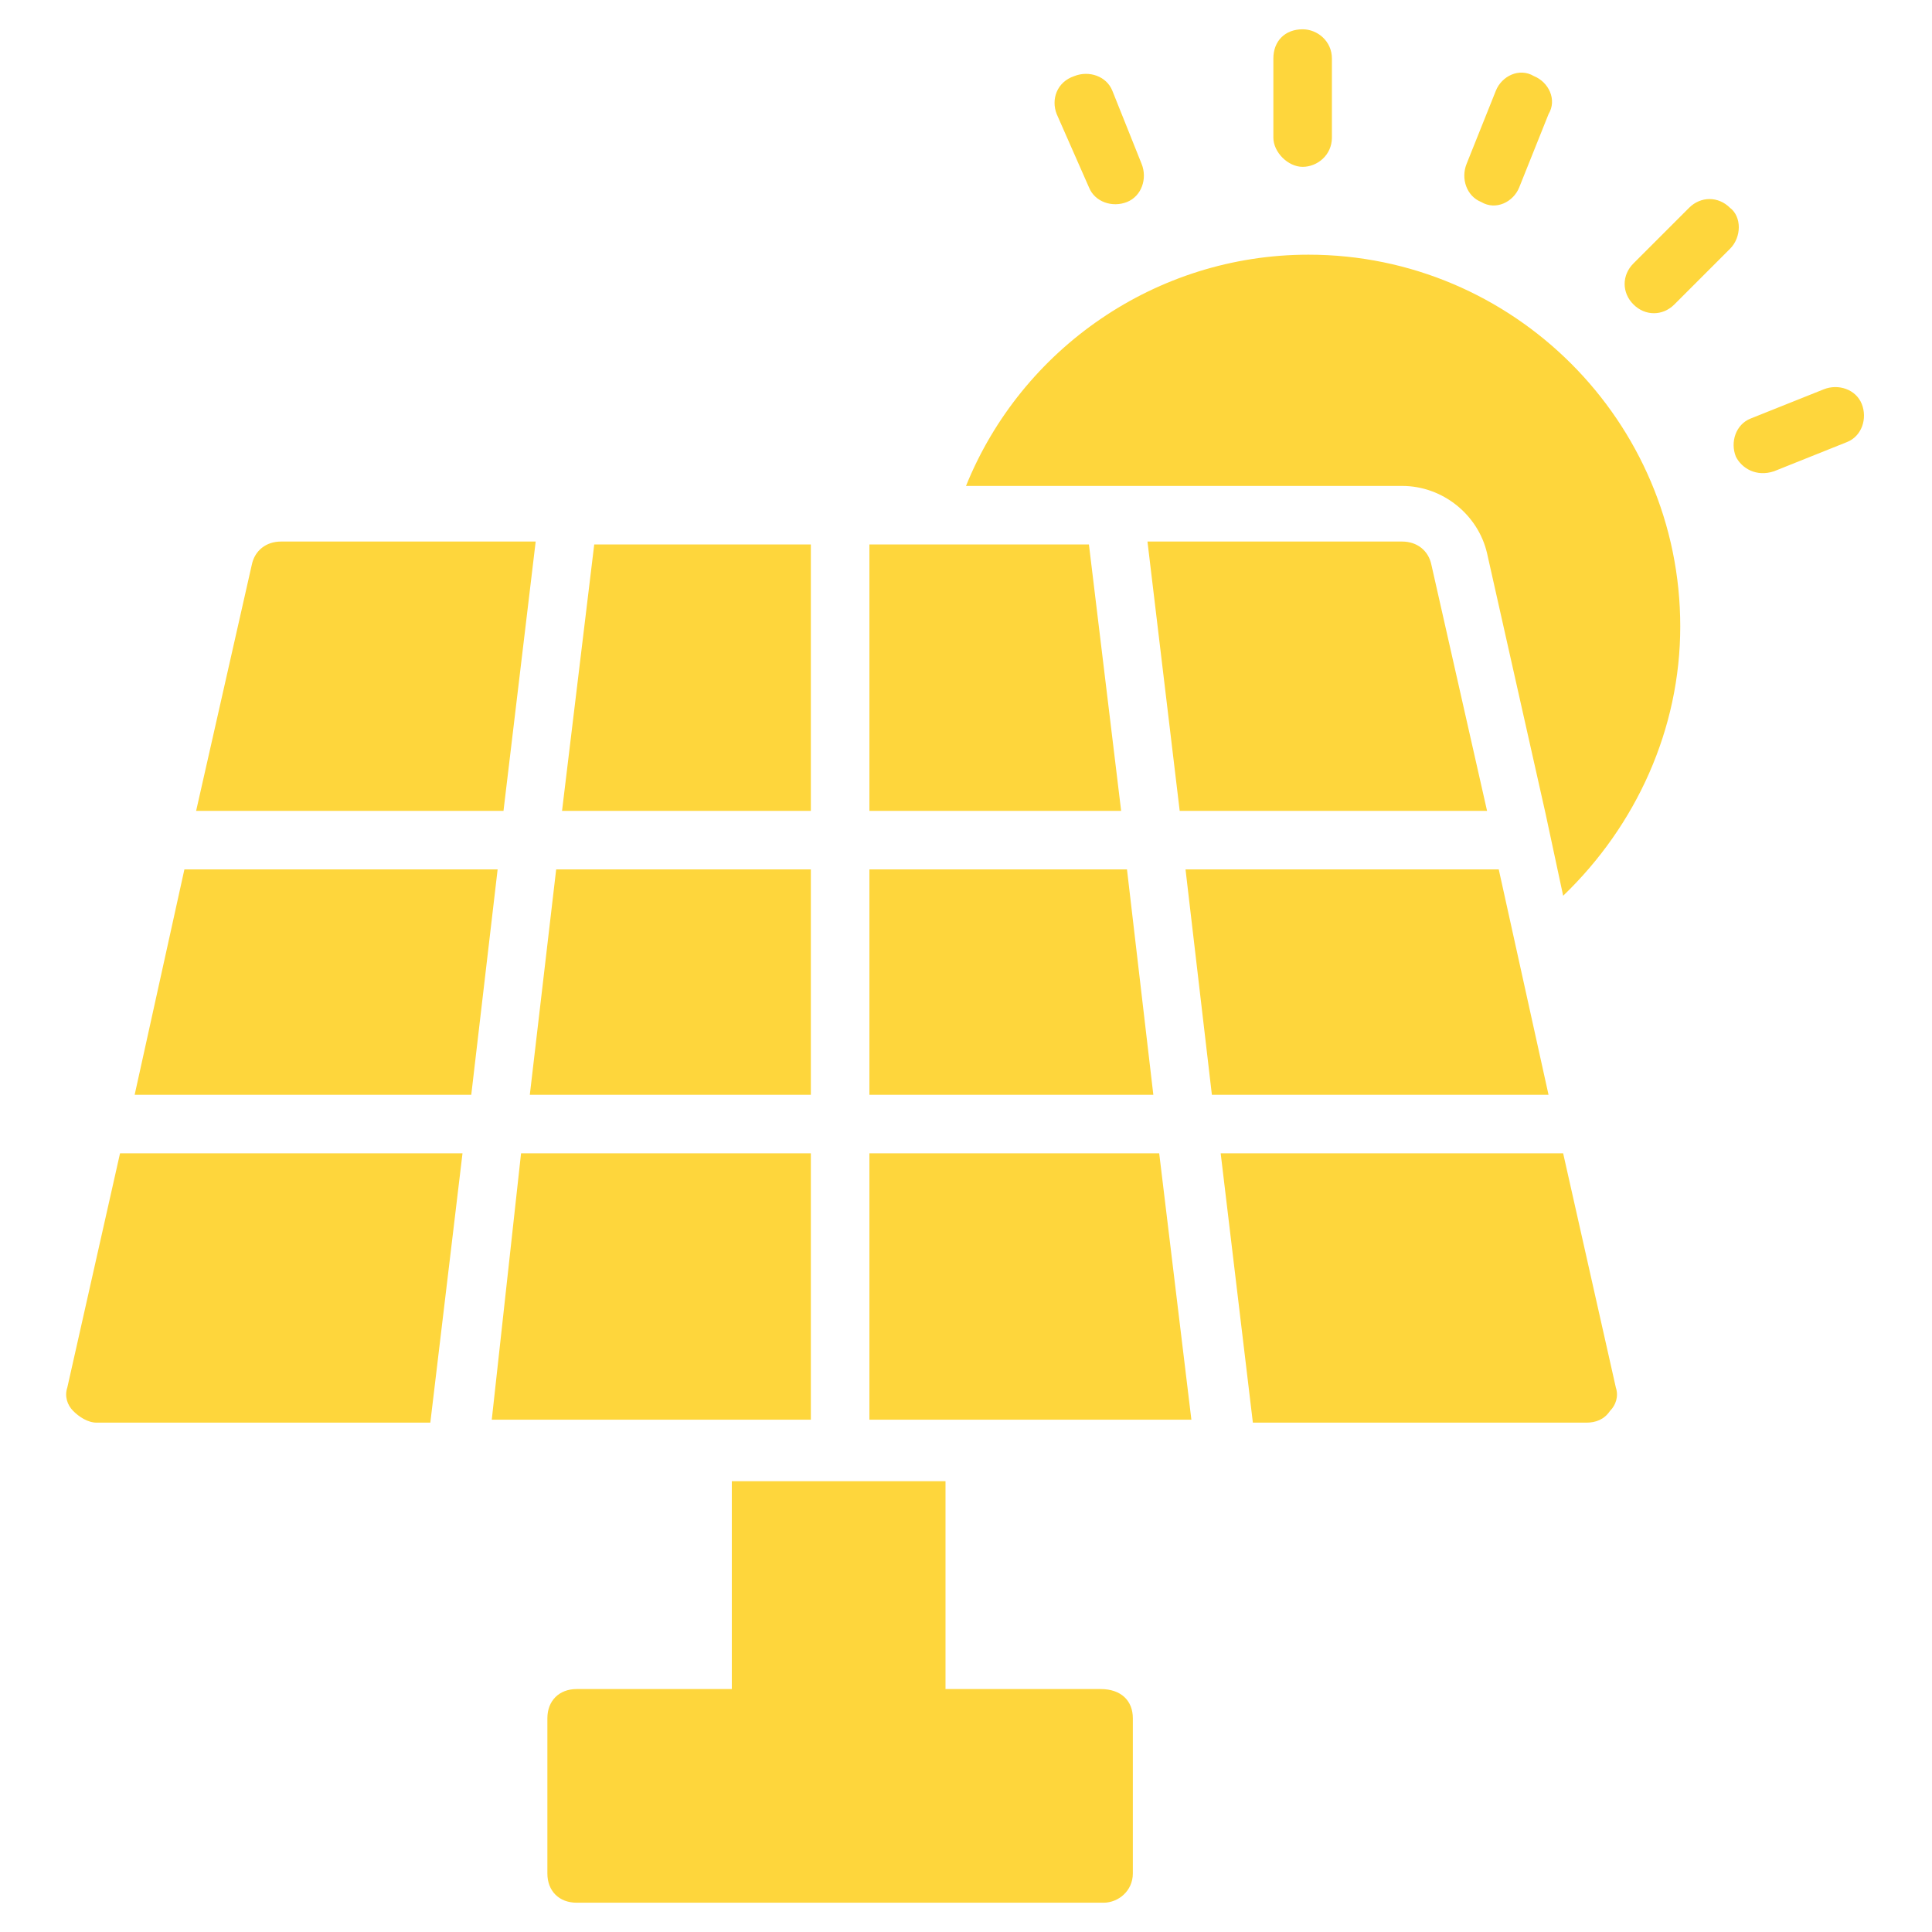 <svg width="56" height="56" viewBox="0 0 56 56" fill="none" xmlns="http://www.w3.org/2000/svg">
<path d="M32.836 49.806V54.303C32.836 54.812 32.412 55.151 31.988 55.151H16.715C16.206 55.151 15.866 54.812 15.866 54.303V49.806C15.866 49.297 16.206 48.958 16.715 48.958H21.212V42.933H27.406V48.958H31.903C32.497 48.958 32.836 49.297 32.836 49.806ZM33.6 33.43H25.2V41.151H34.533L33.6 33.43ZM23.503 41.151V33.43H15.103L14.254 41.151H23.503ZM35.382 33.43L36.315 41.236H45.988C46.242 41.236 46.497 41.151 46.666 40.897C46.836 40.727 46.921 40.473 46.836 40.218L45.309 33.43H35.382ZM31.563 15.782H25.2V23.503H32.497L31.563 15.782ZM23.503 25.2H16.121L15.357 31.733H23.503V25.2ZM14.424 25.2H5.345L3.903 31.733H13.66L14.424 25.2ZM16.291 23.503H23.503V15.782H17.224L16.291 23.503ZM13.406 33.43H3.479L1.951 40.218C1.866 40.473 1.951 40.727 2.121 40.897C2.291 41.067 2.545 41.236 2.8 41.236H12.473L13.406 33.43ZM14.594 23.503L15.527 15.697H8.145C7.721 15.697 7.382 15.951 7.297 16.376L5.685 23.503H14.594ZM43.442 25.2H34.363L35.127 31.733H44.885L43.442 25.2ZM25.2 25.2V31.733H33.43L32.666 25.2H25.2ZM34.194 23.503H43.103L41.491 16.376C41.406 15.951 41.066 15.697 40.642 15.697H33.26L34.194 23.503Z" fill="#FED63C"/>
<path d="M48.703 18.158C48.703 21.127 47.43 23.927 45.309 25.964L44.8 23.588L43.103 16.036C42.849 14.933 41.83 14.085 40.642 14.085H28C29.612 10.097 33.515 7.382 37.927 7.382C43.867 7.382 48.703 12.218 48.703 18.158ZM36.909 3.988V1.697C36.909 1.188 37.248 0.849 37.758 0.849C38.182 0.849 38.606 1.188 38.606 1.697V3.988C38.606 4.497 38.182 4.836 37.758 4.836C37.333 4.836 36.909 4.412 36.909 3.988ZM42.509 4.752L43.358 2.63C43.527 2.206 44.036 1.952 44.461 2.206C44.885 2.376 45.139 2.885 44.885 3.309L44.036 5.43C43.867 5.855 43.358 6.109 42.933 5.855C42.509 5.685 42.339 5.176 42.509 4.752ZM53.539 12.812L51.418 13.661C50.909 13.83 50.485 13.576 50.315 13.236C50.145 12.812 50.315 12.303 50.739 12.133L52.861 11.285C53.285 11.115 53.794 11.285 53.964 11.709C54.133 12.133 53.964 12.643 53.539 12.812ZM50.145 7.212L48.533 8.824C48.194 9.164 47.685 9.164 47.346 8.824C47.006 8.485 47.006 7.976 47.346 7.636L48.958 6.024C49.297 5.685 49.806 5.685 50.145 6.024C50.485 6.279 50.485 6.873 50.145 7.212ZM30.63 3.309C30.461 2.885 30.63 2.376 31.139 2.206C31.564 2.036 32.073 2.206 32.242 2.63L33.091 4.752C33.261 5.176 33.091 5.685 32.667 5.855C32.242 6.024 31.733 5.855 31.564 5.43L30.63 3.309Z" fill="#FED63C"/>
</svg>
